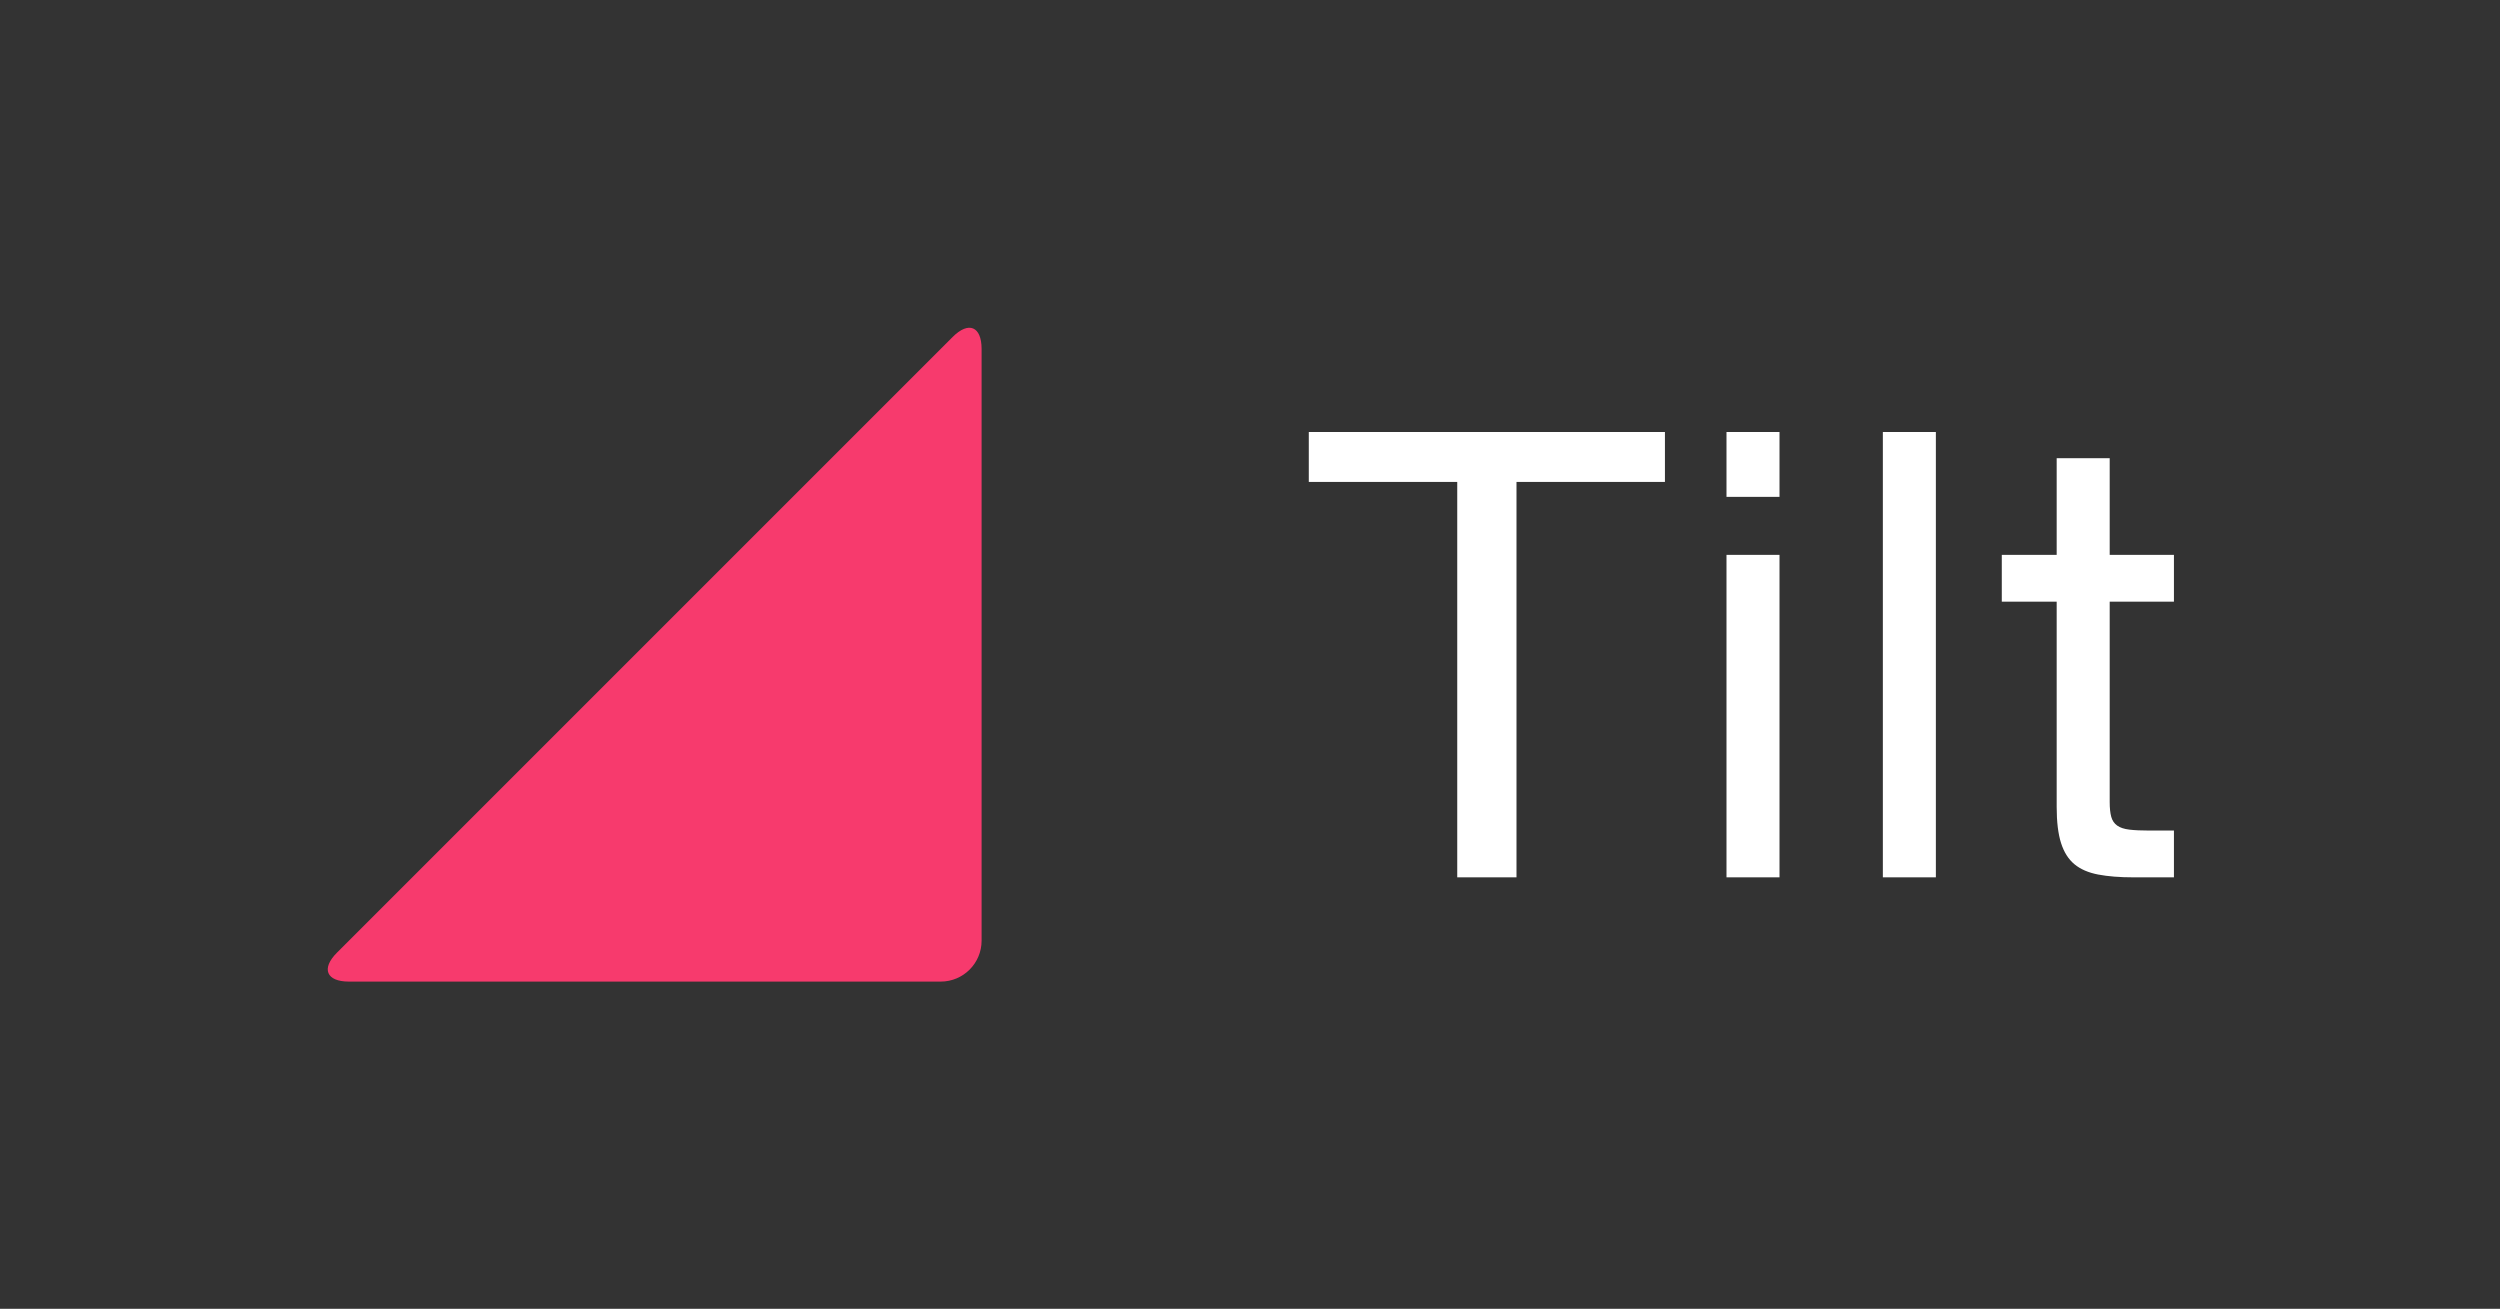 <?xml version="1.0" encoding="UTF-8"?>
<svg width="1956px" height="1024px" viewBox="0 0 1956 1024" version="1.1" xmlns="http://www.w3.org/2000/svg" xmlns:xlink="http://www.w3.org/1999/xlink">
    <rect x="0" y="0" width="1956" height="1024" fill="#333333" stroke="none"/>
    <!-- Generator: Sketch 43.2 (39069) - http://www.bohemiancoding.com/sketch -->
    <title>tilt-word-white</title>
    <desc>Created with Sketch.</desc>
    <defs></defs>
    <g id="Logos" stroke="none" stroke-width="1" fill="none" fill-rule="evenodd">
        <g id="tilt-word-white">
            <g id="tilt" transform="translate(256, 256)" fill="#F73A6D">
                <path d="M17,512 C-0.673,512 -4.87,501.87 7.623,489.377 L489.377,7.623 C501.871,-4.871 512,-0.665 512,17 L512,480 C512,497.673 497.665,512 480,512 L17,512 Z"></path>
            </g>
            <g transform="translate(1024, 338)" id="Tilt" fill="#FFFFFF">
                <path d="M116.144,39.04 L116.144,348.432 L162.504,348.432 L162.504,39.04 L278.648,39.04 L278.648,0 L0,0 L0,39.04 L116.144,39.04 Z M368.288,50.752 L368.288,0 L326.808,0 L326.808,50.752 L368.288,50.752 Z M326.808,96.136 L326.808,348.432 L368.288,348.432 L368.288,96.136 L326.808,96.136 Z M449.144,0 L449.144,348.432 L490.624,348.432 L490.624,0 L449.144,0 Z M626.624,96.136 L626.624,20.496 L585.144,20.496 L585.144,96.136 L542.2,96.136 L542.2,132.736 L585.144,132.736 L585.144,293.288 C585.144,305 586.283,314.435 588.56,321.592 C590.837,328.749 594.335,334.28 599.052,338.184 C603.769,342.088 609.951,344.772 617.596,346.236 C625.241,347.7 634.432,348.432 645.168,348.432 L676.888,348.432 L676.888,311.832 L657.856,311.832 C651.349,311.832 646.063,311.588 641.996,311.1 C637.929,310.612 634.757,309.555 632.48,307.928 C630.203,306.301 628.657,304.024 627.844,301.096 C627.031,298.168 626.624,294.264 626.624,289.384 L626.624,132.736 L676.888,132.736 L676.888,96.136 L626.624,96.136 Z"></path>
            </g>
        </g>
    </g>
</svg>